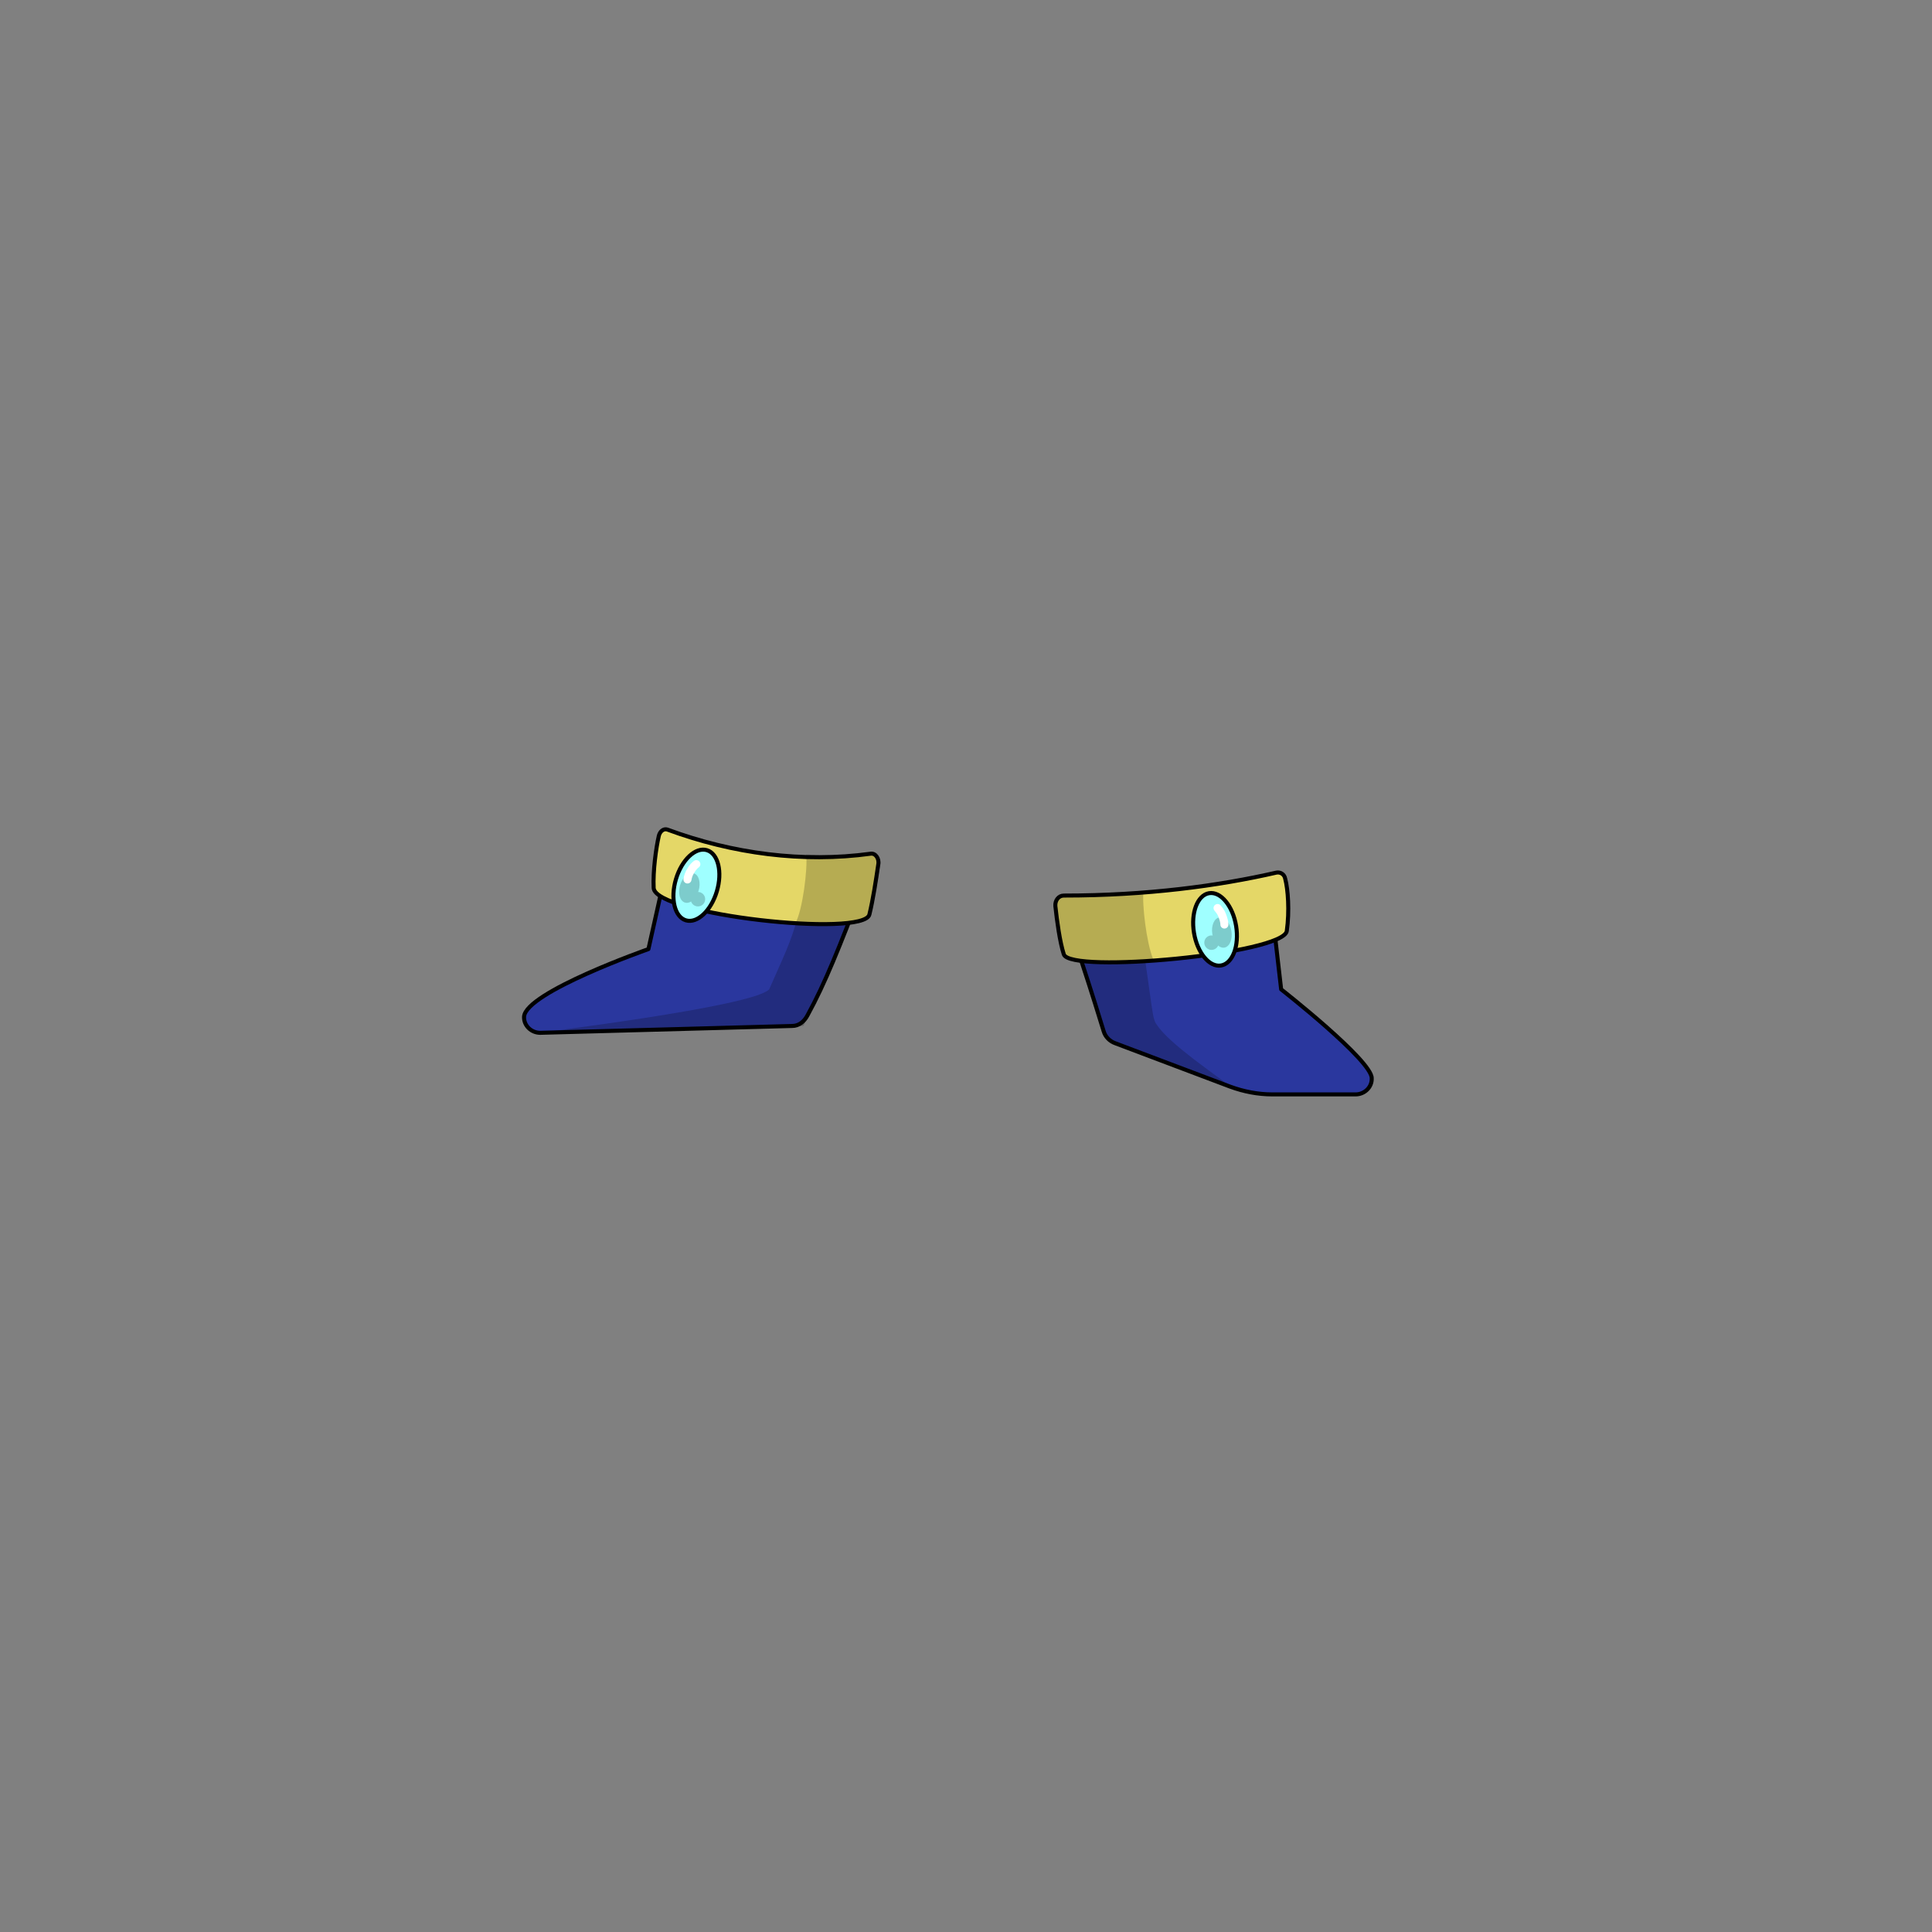 <?xml version="1.0" encoding="utf-8"?>
<!-- Generator: Adobe Illustrator 22.1.0, SVG Export Plug-In . SVG Version: 6.00 Build 0)  -->
<svg version="1.1" id="Слой_1" xmlns="http://www.w3.org/2000/svg" xmlns:xlink="http://www.w3.org/1999/xlink" x="0px" y="0px"
	 viewBox="0 0 480 480" style="enable-background:new 0 0 480 480;" xml:space="preserve">
<rect x="0" y="0" width="480" height="480" fill="#808080" stroke="none"/>
<style type="text/css">
	.st0{fill:#2A379E;stroke:#000000;stroke-width:1.001;stroke-linecap:round;stroke-linejoin:round;stroke-miterlimit:10;}
	.st1{opacity:0.2;}
	.st2{fill:#E4D767;stroke:#000000;stroke-width:1.001;stroke-linecap:round;stroke-linejoin:round;stroke-miterlimit:10;}
	.st3{fill:#9FFFFF;stroke:#000000;stroke-width:1.001;stroke-linecap:round;stroke-linejoin:round;stroke-miterlimit:10;}
	.st4{fill:#7DCCCC;}
	.st5{fill:none;stroke:#FFFFFF;stroke-width:2;stroke-linecap:round;stroke-linejoin:round;stroke-miterlimit:10;}
</style>
<title>Body_4_(Shekhtman) 2</title>
<g id="loot">
	<g id="_x39_07_x5F_короткие">
		<g>
			<path class="st0" d="M161.1,235.8c0,0-30.5,10.7-30.9,16.8v0c-0.1,2.2,1.8,4,4,4l62.6-1.7c1.7,0,3-1.1,3.8-2.6
				c4.5-8.2,7.9-16.9,13.8-32.2l-48.8-4.4L161.1,235.8z"/>
			<path id="XMLID_162_" class="st1" d="M199.4,223.7c-2.9,10.2-2.8,9.7-8.3,22.1c-4.2,4.4-59,10.9-56.8,10.8l65.3-1.7
				c9.5-20.3,7.2-12.8,12.4-31.4"/>
			<g>
				<path class="st2" d="M216.3,212.1c1.2-0.2,2.2,1.2,1.9,2.7c-0.6,4.1-1.3,8.7-2.2,12.4c-1.3,5.8-53.3,0.1-53.6-6.6
					c-0.2-4.2,0.6-10,1.3-13c0.3-1.1,1.2-1.8,2.1-1.5C182,212.1,199.5,214.4,216.3,212.1z"/>
				<path class="st1" d="M216.5,212.1c1.4-0.1,2.5,1.3,2.2,2.7c-0.7,4.1-1.4,8.7-2.3,12.4c-0.5,2-9,2.6-18.8,2.2
					c1.8-3.2,3.1-13.6,2.7-17.1C205.6,212.6,211,212.4,216.5,212.1z"/>
			</g>
		</g>
		<g>
			<path id="XMLID_161_" class="st0" d="M318.3,245.8c0,0,22.6,17.7,22.5,22.1v0c0.1,2.2-1.8,4-4,4l-20.7,0c-3.6,0-7.1-0.7-10.4-1.9
				l-28.6-10.8c-1.4-0.5-2.5-1.6-2.9-3c-6.8-22.1-4.3-12.4-9.6-31.8l50.8-3.8L318.3,245.8z"/>
			<path id="XMLID_160_" class="st1" d="M305.6,269.9l-30.7-11.7c-7-20.9-3.4-10.7-7.8-29.8c10.3,0.2,8.7,0.2,15.9-0.2
				c3.6,24.1,3.2,24.7,4.4,26.4C290.6,259.4,301.6,266.7,305.6,269.9z"/>
			<g>
				<path class="st2" d="M317.1,216.8c1-0.2,2,0.4,2.2,1.5c0.7,2.6,1.1,8,0.4,13c-0.8,5.7-53.9,10.7-55.4,5.8c-1-3.1-1.7-8.3-2.1-12
					c-0.1-1.4,0.8-2.6,2.1-2.6C284.9,222.5,302.7,220.1,317.1,216.8z"/>
				<path class="st1" d="M286.5,238.3c-0.8,0-6.7,0.4-7.7,0.5c-5.8,0.1-14-0.3-14.5-1.8c-1-3.1-1.7-8.3-2.1-12
					c-0.1-1.4,0.8-2.6,2.1-2.6c4.1,0,8-0.2,11.8-0.4c1,0,7-0.5,8-0.5C283.7,224.4,284.8,234.2,286.5,238.3z"/>
			</g>
		</g>
		<g>
			
				<ellipse transform="matrix(0.987 -0.163 0.163 0.987 -33.542 52.17)" class="st3" cx="301.7" cy="230.9" rx="5.3" ry="9.1"/>
			
				<ellipse transform="matrix(0.987 -0.163 0.163 0.987 -33.652 52.448)" class="st4" cx="303.4" cy="231.7" rx="2.4" ry="3.8"/>
			<circle class="st4" cx="301" cy="234.2" r="1.8"/>
			<path class="st5" d="M302.5,225.6c0.3,0.4,0.8,0.9,1.1,1.7c0.4,1,0.6,1.8,0.6,2.4"/>
		</g>
		<g>
			
				<ellipse transform="matrix(0.286 -0.958 0.958 0.286 -87.25 322.847)" class="st3" cx="173.1" cy="220" rx="9.1" ry="5.3"/>
			
				<ellipse transform="matrix(0.286 -0.958 0.958 0.286 -89.058 321.618)" class="st4" cx="171.3" cy="220.6" rx="3.8" ry="2.4"/>
			<circle class="st4" cx="173.4" cy="223.4" r="1.8"/>
			<path class="st5" d="M173,214.7c-0.4,0.3-0.9,0.8-1.3,1.5c-0.6,0.9-0.8,1.7-0.9,2.3"/>
		</g>
	</g>
</g>
</svg>
